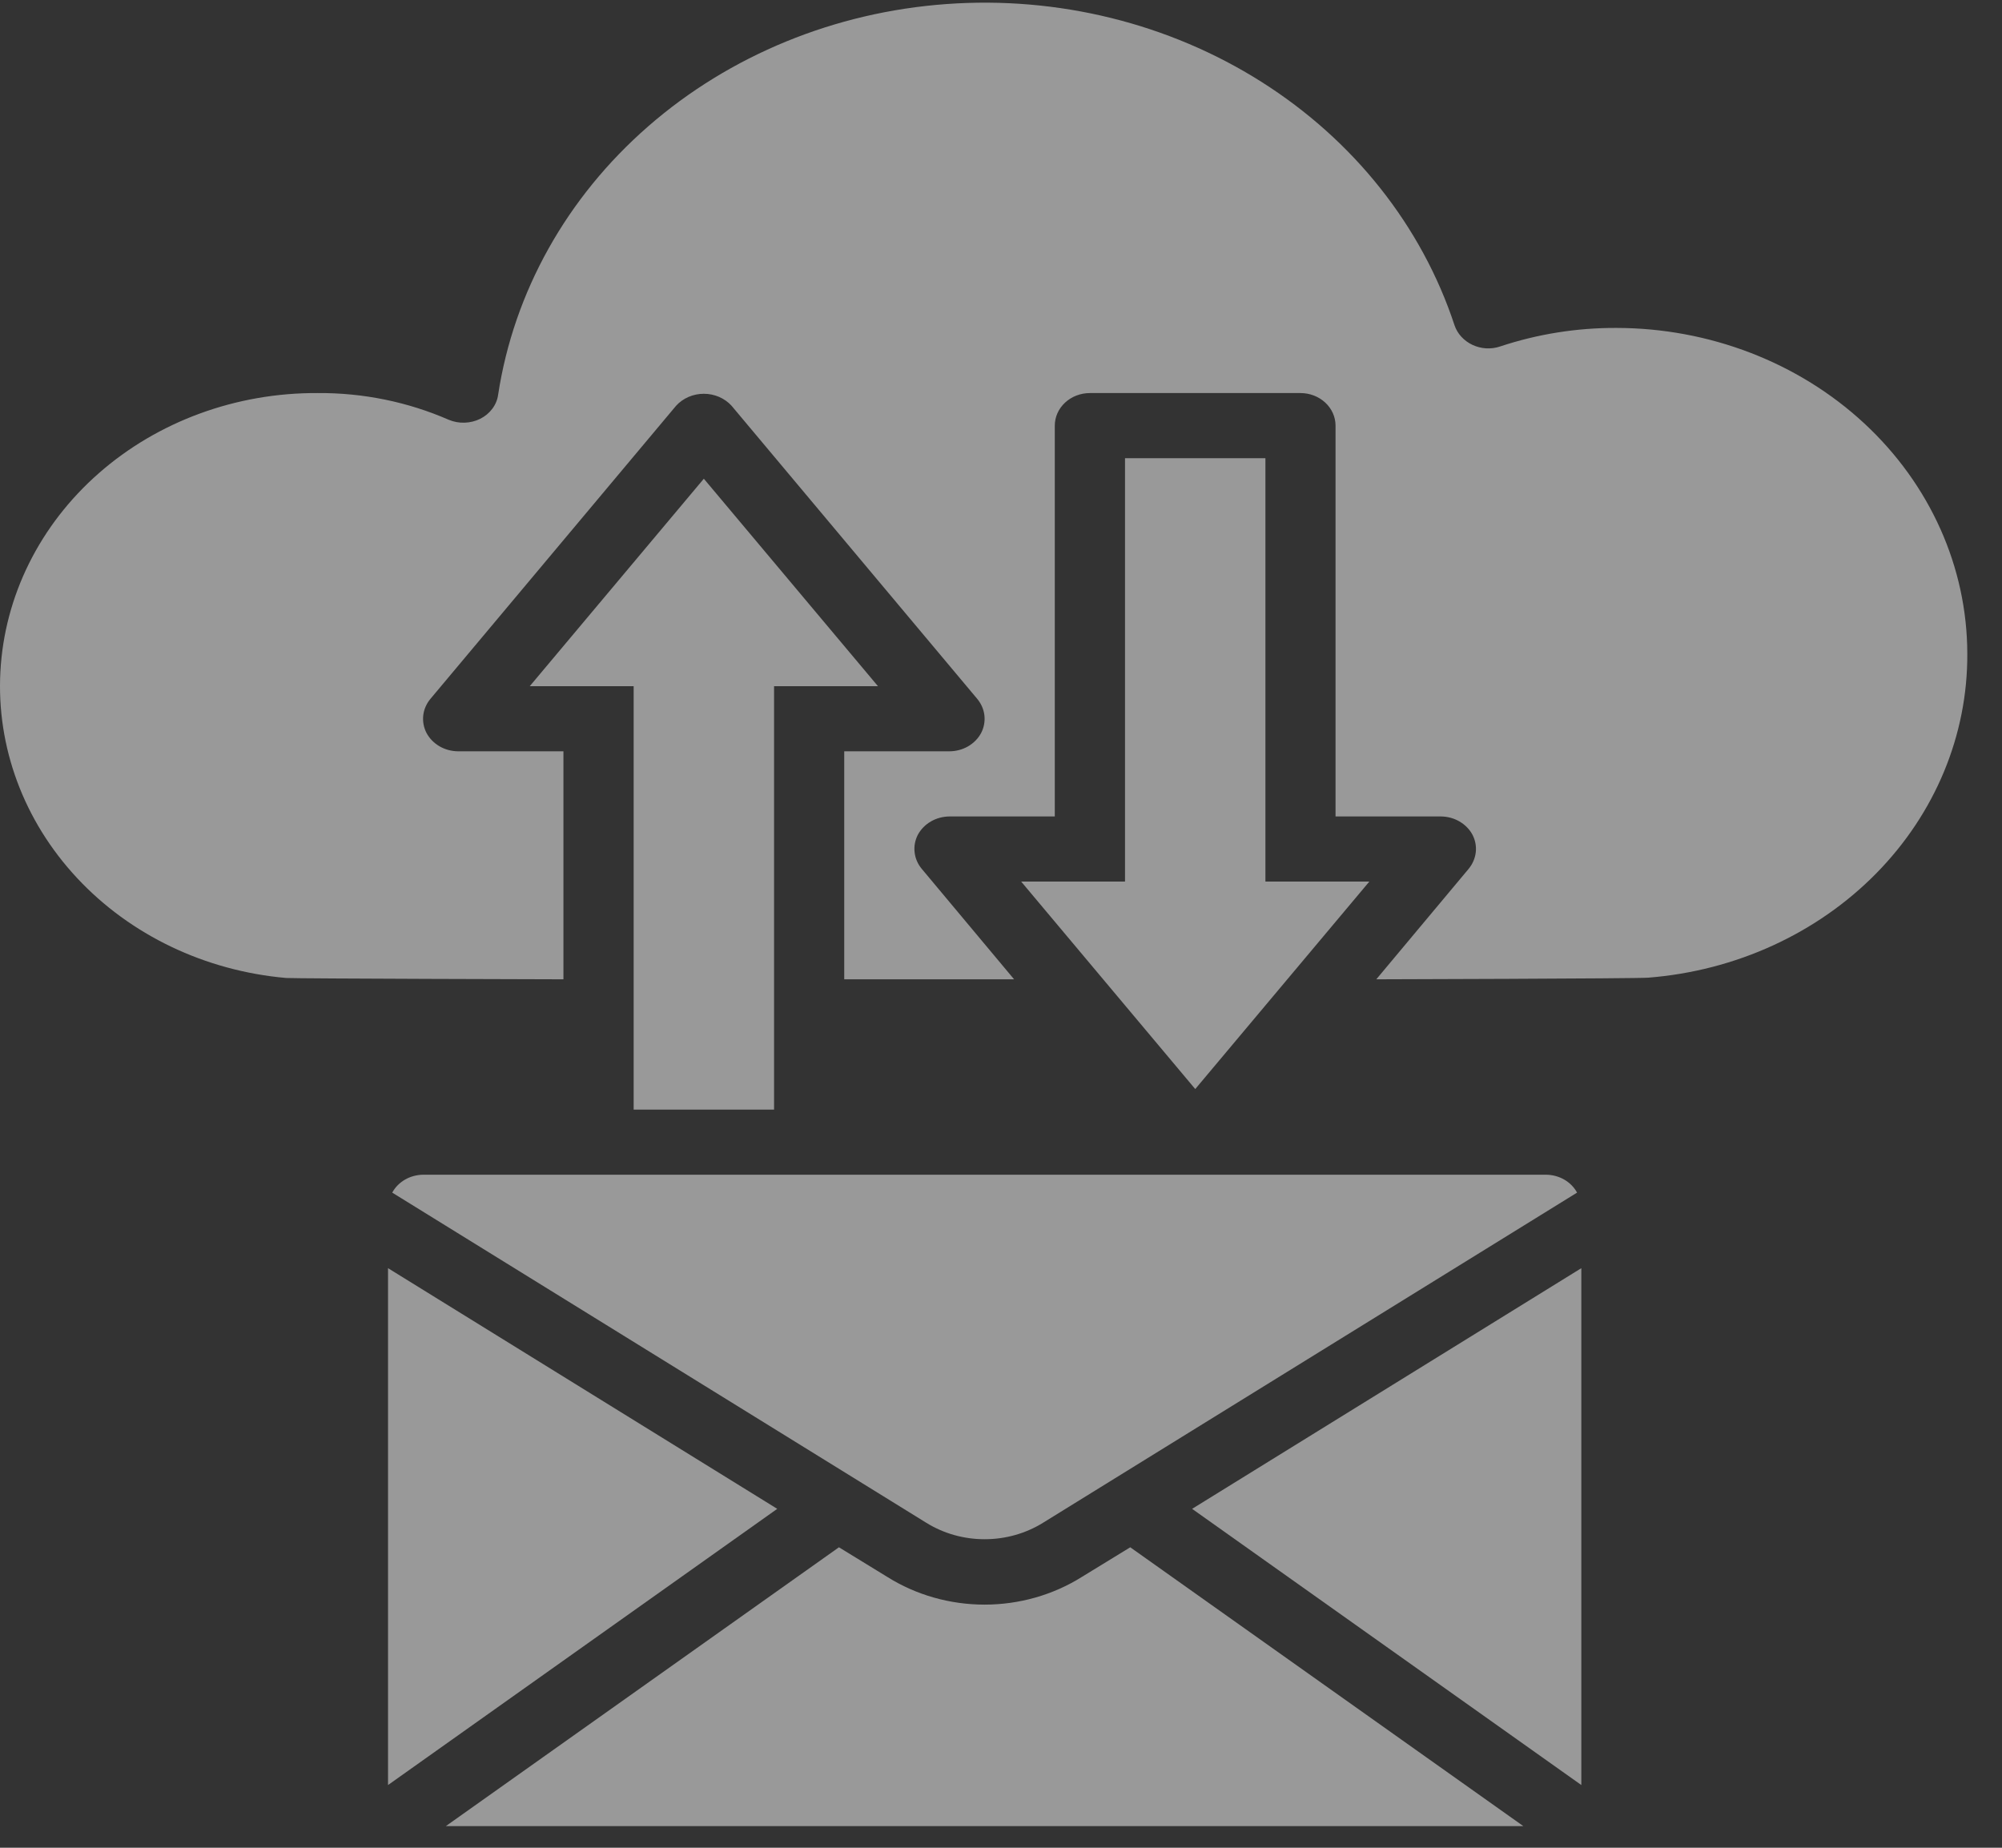 <svg width="39" height="36" viewBox="0 0 39 36" fill="none" xmlns="http://www.w3.org/2000/svg">
<rect x="0" y="0" width="39" height="36" fill="#333333" stroke="none"/>
<path d="M13.711 9.327L10.32 13.369H12.344V21.618H15.079V13.369H17.103L13.711 9.327Z" fill="white" fill-opacity="0.5"/>
<path d="M7.641 23.236L18.047 29.67C18.383 29.878 18.777 29.989 19.181 29.989C19.585 29.989 19.98 29.878 20.316 29.67L30.722 23.236C30.666 23.132 30.58 23.045 30.474 22.983C30.368 22.922 30.246 22.889 30.121 22.887H8.242C8.117 22.889 7.995 22.922 7.889 22.983C7.783 23.045 7.697 23.132 7.641 23.236Z" fill="white" fill-opacity="0.5"/>
<path d="M21.916 8.927V17.176H19.893L23.284 21.218L26.675 17.176H24.651V8.927H21.916Z" fill="white" fill-opacity="0.5"/>
<path d="M38.324 12.734C38.321 11.052 37.6 9.44 36.318 8.25C35.037 7.061 33.299 6.391 31.487 6.389C30.716 6.386 29.95 6.509 29.224 6.75C29.137 6.78 29.043 6.792 28.95 6.787C28.857 6.781 28.767 6.758 28.684 6.719C28.601 6.68 28.528 6.626 28.468 6.561C28.408 6.496 28.363 6.42 28.335 6.338C27.698 4.405 26.371 2.731 24.571 1.593C22.771 0.455 20.607 -0.079 18.436 0.079C16.265 0.236 14.216 1.076 12.629 2.46C11.041 3.844 10.01 5.688 9.704 7.69C9.691 7.788 9.652 7.882 9.591 7.963C9.53 8.045 9.45 8.112 9.356 8.159C9.262 8.206 9.157 8.232 9.051 8.235C8.944 8.239 8.838 8.219 8.74 8.178C7.943 7.83 7.072 7.652 6.19 7.658C4.605 7.649 3.078 8.208 1.926 9.219C0.774 10.229 0.087 11.614 0.008 13.083C-0.072 14.552 0.463 15.993 1.5 17.105C2.537 18.218 3.997 18.916 5.575 19.054C5.773 19.067 10.976 19.08 10.976 19.08V14.638H8.925C8.797 14.637 8.672 14.604 8.563 14.541C8.455 14.478 8.367 14.389 8.31 14.283C8.254 14.176 8.232 14.057 8.245 13.939C8.258 13.822 8.307 13.71 8.385 13.616L13.171 7.905C13.237 7.832 13.32 7.774 13.413 7.733C13.506 7.693 13.608 7.672 13.711 7.672C13.814 7.672 13.915 7.693 14.009 7.733C14.102 7.774 14.185 7.832 14.251 7.905L19.037 13.616C19.115 13.71 19.164 13.822 19.177 13.939C19.19 14.057 19.168 14.176 19.112 14.283C19.055 14.389 18.967 14.478 18.859 14.541C18.75 14.604 18.625 14.637 18.497 14.638H16.446V19.08H19.755L17.957 16.929C17.878 16.835 17.83 16.723 17.817 16.605C17.803 16.488 17.826 16.369 17.881 16.262C17.939 16.156 18.026 16.067 18.135 16.004C18.244 15.941 18.369 15.908 18.497 15.907H20.548V8.292C20.548 8.124 20.62 7.963 20.748 7.844C20.876 7.725 21.05 7.658 21.232 7.658H25.334C25.515 7.658 25.689 7.725 25.817 7.844C25.945 7.963 26.017 8.124 26.017 8.292V15.907H28.069C28.197 15.908 28.322 15.941 28.43 16.004C28.539 16.067 28.627 16.156 28.684 16.262C28.74 16.369 28.762 16.488 28.749 16.605C28.735 16.723 28.687 16.835 28.609 16.929L26.811 19.08C26.811 19.08 31.904 19.067 32.109 19.048C33.811 18.914 35.395 18.189 36.547 17.019C37.699 15.849 38.333 14.319 38.324 12.734Z" fill="white" fill-opacity="0.5"/>
<path d="M30.805 24.708L23.223 29.397L30.805 34.778V24.708Z" fill="white" fill-opacity="0.5"/>
<path d="M22.018 30.146L21.074 30.724C20.515 31.075 19.855 31.263 19.18 31.263C18.505 31.263 17.845 31.075 17.286 30.724L16.343 30.146L8.686 35.578H29.675L22.018 30.146Z" fill="white" fill-opacity="0.5"/>
<path d="M7.559 24.708V34.778L15.141 29.397L7.559 24.708Z" fill="white" fill-opacity="0.5"/>
</svg>
